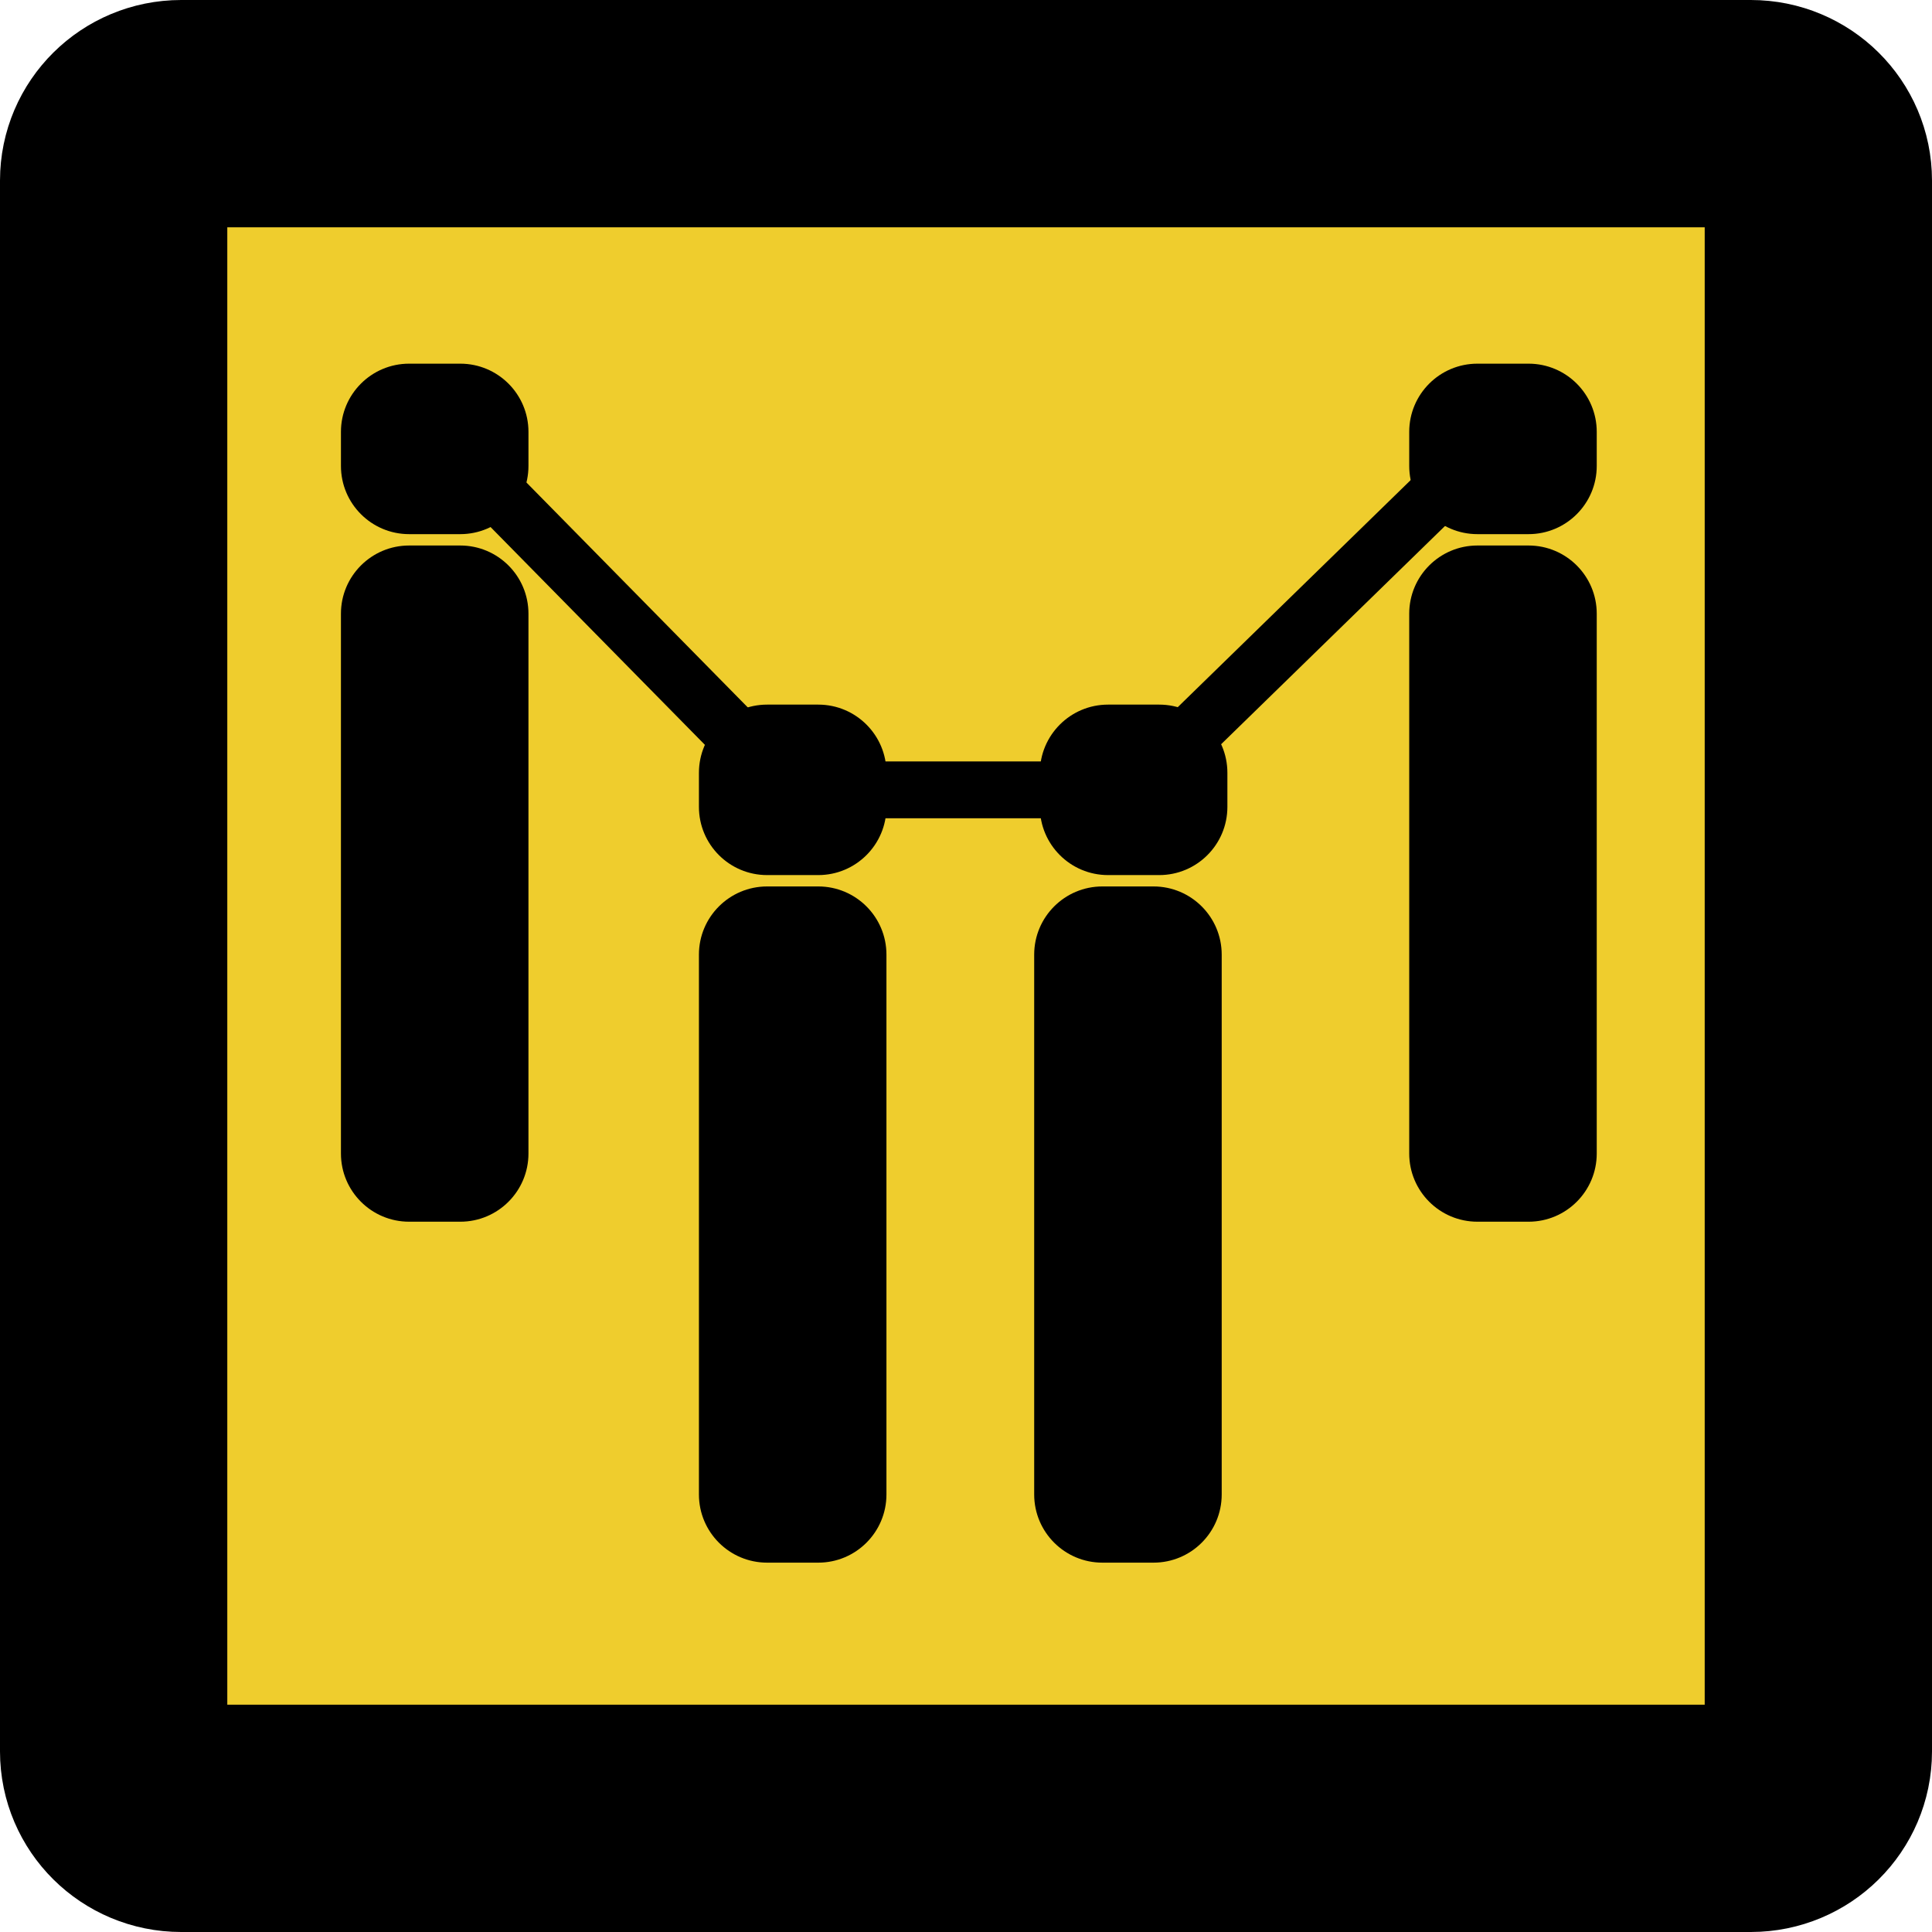 <?xml version="1.0" encoding="utf-8"?>
<!-- Generator: Adobe Illustrator 15.0.0, SVG Export Plug-In . SVG Version: 6.00 Build 0)  -->
<!DOCTYPE svg PUBLIC "-//W3C//DTD SVG 1.1 Tiny//EN" "http://www.w3.org/Graphics/SVG/1.1/DTD/svg11-tiny.dtd">
<svg version="1.1" baseProfile="tiny" id="Layer_1" xmlns="http://www.w3.org/2000/svg" xmlns:xlink="http://www.w3.org/1999/xlink"
	 x="0px" y="0px" width="340px" height="340px" viewBox="0 0 340 340" xml:space="preserve">
<path fill="#EFCD2D" stroke="#000000" stroke-width="40" stroke-miterlimit="10" d="M320,308.233c0,6.498-5.32,11.767-11.881,11.767
	H31.881C25.319,320,20,314.731,20,308.233V31.767C20,25.269,25.319,20,31.881,20h276.238C314.68,20,320,25.269,320,31.767V308.233z"
	/>
<line stroke="#000000" stroke-width="10" stroke-miterlimit="10" x1="76.5" y1="75.635" x2="138.5" y2="138.635"/>
<line stroke="#000000" stroke-width="10" stroke-miterlimit="10" x1="199" y1="139" x2="138" y2="139"/>
<line stroke="#000000" stroke-width="10" stroke-miterlimit="10" x1="264.5" y1="75.635" x2="199.5" y2="139"/>
<path d="M93,82c0,6.627-5.373,12-12,12h-9c-6.627,0-12-5.373-12-12v-6c0-6.627,5.373-12,12-12h9c6.627,0,12,5.373,12,12V82z"/>
<path d="M156,142c0,6.627-5.373,12-12,12h-9c-6.627,0-12-5.373-12-12v-6c0-6.627,5.373-12,12-12h9c6.627,0,12,5.373,12,12V142z"/>
<path d="M216,142c0,6.627-5.373,12-12,12h-9c-6.627,0-12-5.373-12-12v-6c0-6.627,5.373-12,12-12h9c6.627,0,12,5.373,12,12V142z"/>
<path d="M281,82c0,6.627-5.373,12-12,12h-9c-6.627,0-12-5.373-12-12v-6c0-6.627,5.373-12,12-12h9c6.627,0,12,5.373,12,12V82z"/>
<path d="M60,108c0-6.627,5.373-12,12-12h9c6.627,0,12,5.373,12,12v95c0,6.627-5.373,12-12,12h-9c-6.627,0-12-5.373-12-12V108z"/>
<path d="M248,108c0-6.627,5.373-12,12-12h9c6.627,0,12,5.373,12,12v95c0,6.627-5.373,12-12,12h-9c-6.627,0-12-5.373-12-12V108z"/>
<path d="M123,168c0-6.627,5.373-12,12-12h9c6.627,0,12,5.373,12,12v95c0,6.627-5.373,12-12,12h-9c-6.627,0-12-5.373-12-12V168z"/>
<path d="M182,168c0-6.627,5.373-12,12-12h9c6.627,0,12,5.373,12,12v95c0,6.627-5.373,12-12,12h-9c-6.627,0-12-5.373-12-12V168z"/>
</svg>
